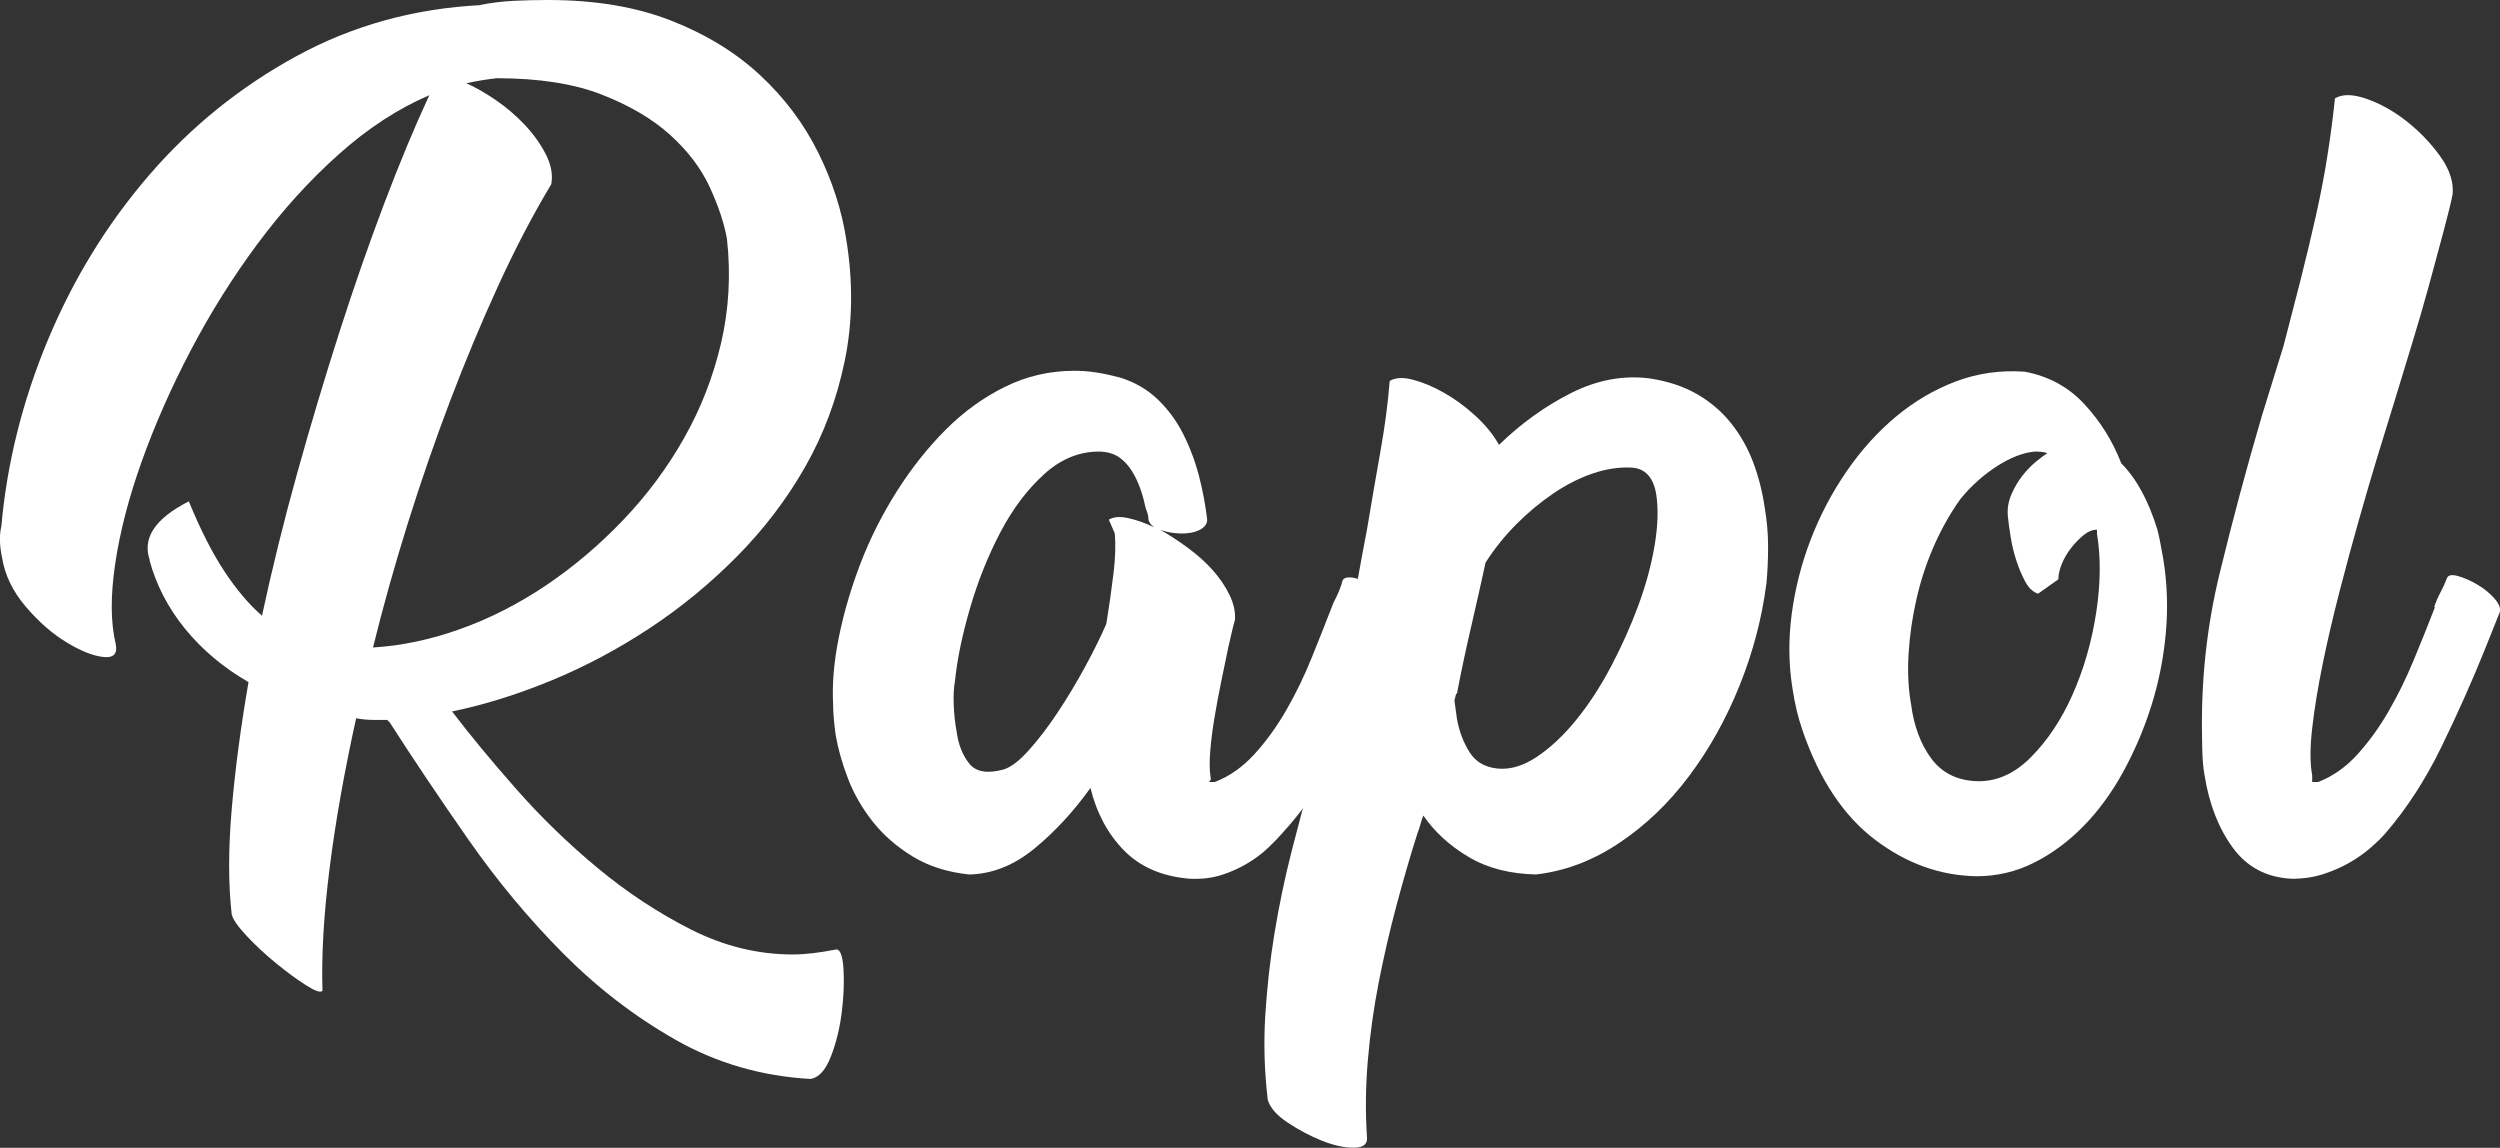 <?xml version="1.0" encoding="utf-8"?>
<!-- Generator: Adobe Illustrator 27.0.0, SVG Export Plug-In . SVG Version: 6.00 Build 0)  -->
<svg version="1.1" id="Layer_1" xmlns="http://www.w3.org/2000/svg" xmlns:xlink="http://www.w3.org/1999/xlink" x="0px" y="0px"
	 viewBox="0 0 620.98 285.11" style="enable-background:new 0 0 620.98 285.11;" xml:space="preserve">
<rect x="0" y="0" width="620.98" height="285.11" fill="#333333" stroke="none"/>
<style type="text/css">
	.st0{fill:#FFFFFF;}
</style>
<g>
	<path class="st0" d="M119.18,1.25c2.78-0.56,5.6-0.9,8.46-1.05C130.49,0.07,133.32,0,136.1,0c11.7,0,21.9,1.71,30.6,5.12
		c8.7,3.41,16.08,7.94,22.14,13.58c6.06,5.64,10.86,12.05,14.41,19.22c3.55,7.17,5.88,14.45,7,21.83
		c1.67,10.44,1.53,20.4-0.42,29.87c-1.95,9.47-5.22,18.24-9.82,26.32c-4.6,8.08-10.24,15.49-16.92,22.24
		c-6.68,6.76-13.93,12.71-21.72,17.86c-7.8,5.15-15.91,9.47-24.33,12.95c-8.43,3.48-16.68,6.06-24.75,7.73
		c4.45,5.85,9.78,12.29,15.98,19.32c6.19,7.03,12.95,13.58,20.26,19.63c7.31,6.06,15.04,11.14,23.18,15.25
		c8.15,4.1,16.53,6.16,25.17,6.16c3.06,0,6.68-0.42,10.86-1.25c0.97,0,1.57,1.6,1.77,4.81c0.21,3.2,0.07,6.79-0.42,10.76
		c-0.49,3.97-1.39,7.66-2.72,11.07c-1.33,3.41-3.03,5.25-5.12,5.53c-12.11-0.7-23.26-3.94-33.42-9.71
		c-10.17-5.78-19.5-12.95-27.99-21.51c-8.5-8.56-16.29-17.93-23.39-28.09c-7.1-10.16-13.65-19.91-19.64-29.24l-0.63-0.63h-3.13
		c-0.83,0-1.64-0.03-2.4-0.1c-0.77-0.07-1.5-0.17-2.19-0.31c-2.92,13.23-5.12,25.62-6.58,37.18c-1.46,11.56-2.06,21.72-1.78,30.5
		c-0.42,0.55-1.77,0.1-4.07-1.36c-2.3-1.46-4.77-3.27-7.41-5.43c-2.65-2.16-5.09-4.42-7.31-6.79c-2.23-2.37-3.48-4.18-3.76-5.43
		c-0.84-7.52-0.84-16.19,0-26c0.84-9.82,2.23-20.37,4.18-31.65c-6.27-3.62-11.52-8.04-15.77-13.26c-4.25-5.22-7.21-10.97-8.88-17.23
		l0.21,0.42c-2.09-5.57,1.11-10.51,9.61-14.83c2.92,7.1,5.88,12.92,8.88,17.44c2.99,4.53,6.09,8.18,9.3,10.97
		c2.51-11.7,5.43-23.53,8.77-35.51c3.34-11.97,6.82-23.6,10.44-34.88c3.62-11.28,7.34-21.96,11.17-32.06
		c3.83-10.09,7.55-19.04,11.18-26.84c-7.8,3.34-15.32,8.25-22.56,14.73c-7.24,6.47-13.96,13.89-20.16,22.25
		c-6.2,8.36-11.73,17.2-16.61,26.53c-4.88,9.33-8.91,18.49-12.11,27.47c-3.21,8.98-5.4,17.44-6.58,25.38
		c-1.18,7.94-1.15,14.55,0.1,19.84c0.55,2.51-0.45,3.62-3.03,3.34c-2.58-0.28-5.64-1.49-9.19-3.66c-3.55-2.16-6.93-5.12-10.13-8.88
		c-3.2-3.76-5.15-7.8-5.85-12.11c-0.28-1.25-0.45-2.54-0.52-3.87c-0.07-1.32,0.04-2.61,0.31-3.86v0.21
		c1.39-15.88,5.26-31.4,11.59-46.58c6.33-15.18,14.69-28.79,25.06-40.84C47.36,31.51,59.55,21.65,73.54,14
		c14-7.66,29.35-11.91,46.06-12.74H119.18z M123.36,19.43c-2.51,0.28-5.01,0.7-7.52,1.25c2.23,0.98,4.66,2.37,7.31,4.18
		c2.64,1.81,5.04,3.86,7.21,6.16c2.16,2.3,3.9,4.74,5.22,7.31c1.32,2.58,1.77,5.05,1.36,7.41c-4.6,7.66-8.98,16.05-13.16,25.17
		c-4.18,9.12-8.15,18.62-11.91,28.51c-3.76,9.89-7.28,20.05-10.55,30.49c-3.27,10.45-6.16,20.75-8.67,30.92
		c7.1-0.42,14.34-1.95,21.72-4.6c7.38-2.64,14.48-6.27,21.3-10.86c6.82-4.6,13.19-9.99,19.11-16.19
		c5.92-6.19,10.97-12.98,15.14-20.36c4.18-7.38,7.24-15.25,9.19-23.6c1.95-8.36,2.44-16.99,1.46-25.9c-0.7-3.9-2.13-8.18-4.28-12.85
		c-2.16-4.66-5.43-8.98-9.82-12.95c-4.39-3.97-10.06-7.31-17.02-10.03C142.51,20.78,133.81,19.43,123.36,19.43z"/>
	<path class="st0" d="M299.86,129.09c0,0.83-0.39,1.53-1.15,2.09c-0.77,0.56-1.74,0.94-2.92,1.15c-1.18,0.21-2.47,0.24-3.86,0.1
		c-1.39-0.14-2.65-0.42-3.76-0.84c2.23,1.25,4.52,2.75,6.89,4.49c2.37,1.74,4.42,3.59,6.16,5.53c1.74,1.95,3.13,4.01,4.18,6.16
		c1.04,2.16,1.49,4.21,1.36,6.16c-0.28,0.98-0.56,2.06-0.83,3.24c-0.28,1.19-0.56,2.4-0.84,3.66c-0.56,2.65-1.15,5.5-1.77,8.56
		c-0.63,3.07-1.19,6.06-1.67,8.98c-0.49,2.92-0.84,5.68-1.04,8.25c-0.21,2.58-0.18,4.77,0.1,6.58c0.14,0.28,0,0.63-0.42,1.04h1.46
		c3.62-1.39,6.89-3.69,9.82-6.89c2.92-3.2,5.57-6.86,7.94-10.97c2.37-4.11,4.49-8.49,6.37-13.16c1.88-4.66,3.66-9.15,5.33-13.47
		c1.11-2.09,1.88-3.97,2.3-5.64c0.42-0.7,1.43-0.87,3.03-0.52c1.6,0.35,3.24,1.01,4.91,1.98c1.67,0.98,3.13,2.13,4.39,3.45
		c1.25,1.33,1.67,2.47,1.25,3.45l-3.34,8.36v0.21c-3.2,8.22-6.75,16.33-10.65,24.33c-3.9,8.01-8.77,15.22-14.62,21.62
		c-0.98,1.12-2.16,2.33-3.55,3.66c-1.39,1.33-3.06,2.58-5.01,3.76c-1.95,1.18-4.11,2.16-6.47,2.92c-2.37,0.76-5.01,1.08-7.94,0.94
		c-6.82-0.56-12.25-2.89-16.29-7c-4.04-4.11-6.83-9.3-8.36-15.56c-4.18,5.85-8.81,10.86-13.89,15.04
		c-5.09,4.18-10.48,6.33-16.19,6.47c-5.43-0.56-10.13-2.06-14.1-4.49c-3.97-2.43-7.28-5.32-9.92-8.67
		c-2.64-3.34-4.7-6.93-6.16-10.76c-1.46-3.83-2.47-7.42-3.03-10.76c-0.42-3.06-0.63-5.57-0.63-7.52
		c-0.28-5.15,0.21-10.79,1.46-16.92c1.25-6.13,3.06-12.25,5.43-18.38c2.37-6.13,5.36-12.04,8.98-17.75
		c3.62-5.71,7.66-10.79,12.11-15.25c4.45-4.45,9.36-8,14.73-10.65c5.36-2.64,11.1-3.97,17.23-3.97c1.81,0,3.62,0.14,5.43,0.42
		c1.81,0.28,3.76,0.7,5.85,1.25c3.62,1.12,6.72,2.89,9.29,5.33c2.58,2.44,4.7,5.29,6.37,8.56c1.67,3.27,2.99,6.76,3.97,10.44
		C298.74,121.81,299.44,125.46,299.86,129.09z M275.42,129.09c1.11-0.7,2.68-0.84,4.7-0.42c2.02,0.42,4.21,1.19,6.58,2.3
		c-0.98-0.7-1.46-1.46-1.46-2.3c0-0.42-0.1-0.91-0.31-1.46c-0.21-0.55-0.39-1.11-0.52-1.67c-0.28-1.39-0.7-2.85-1.25-4.39
		c-0.56-1.53-1.25-2.96-2.09-4.28c-0.83-1.32-1.85-2.4-3.03-3.24c-1.18-0.84-2.68-1.32-4.49-1.46c-5.15-0.14-9.85,1.71-14.1,5.53
		c-4.25,3.83-7.9,8.67-10.97,14.52c-3.06,5.85-5.57,12.11-7.52,18.8c-1.95,6.68-3.2,12.74-3.76,18.17
		c-0.28,1.53-0.39,3.45-0.31,5.74c0.07,2.3,0.31,4.56,0.73,6.79c0.42,3.2,1.46,5.85,3.13,7.94c1.67,2.09,4.52,2.58,8.56,1.46
		c1.81-0.55,3.9-2.16,6.27-4.8c2.37-2.64,4.73-5.74,7.1-9.3c2.36-3.55,4.63-7.31,6.79-11.28c2.16-3.97,3.93-7.55,5.33-10.76
		c0.7-4.31,1.29-8.46,1.77-12.43c0.49-3.97,0.59-7.34,0.31-10.13L275.42,129.09z"/>
	<path class="st0" d="M345.19,94.62c1.39-0.83,3.31-0.94,5.74-0.31c2.44,0.63,5.01,1.71,7.73,3.24c2.72,1.53,5.33,3.45,7.83,5.74
		c2.51,2.3,4.45,4.7,5.85,7.21c5.43-5.29,11.38-9.57,17.86-12.85c6.47-3.27,12.98-4.49,19.53-3.66c4.6,0.7,8.56,2.02,11.91,3.97
		c3.34,1.95,6.16,4.39,8.46,7.31c2.3,2.92,4.11,6.16,5.43,9.71c1.32,3.55,2.26,7.28,2.82,11.17c0.55,3.2,0.83,6.44,0.83,9.71
		c0,3.27-0.14,6.3-0.42,9.09c-1.12,8.64-3.34,17.1-6.68,25.38c-3.34,8.29-7.52,15.77-12.53,22.45c-5.01,6.68-10.79,12.22-17.34,16.6
		c-6.55,4.39-13.44,7-20.68,7.83c-6.55-0.14-12.15-1.6-16.81-4.39c-4.67-2.78-8.39-6.19-11.17-10.24c-0.28,0.7-0.52,1.43-0.73,2.19
		c-0.21,0.77-0.45,1.5-0.73,2.19c-1.81,5.71-3.55,11.7-5.22,17.96c-1.67,6.27-3.13,12.6-4.39,19.01c-1.25,6.4-2.16,12.88-2.72,19.42
		c-0.56,6.55-0.63,12.95-0.21,19.22c0.14,1.67-0.97,2.51-3.34,2.51c-2.37,0-5.01-0.59-7.94-1.77c-2.92-1.19-5.74-2.68-8.46-4.49
		c-2.72-1.81-4.35-3.69-4.91-5.64c-0.83-6.97-1.04-13.89-0.63-20.78c0.42-6.89,1.18-13.75,2.3-20.58
		c1.12-6.82,2.54-13.65,4.28-20.47c1.74-6.82,3.59-13.71,5.54-20.68c1.67-5.85,3.2-11.56,4.59-17.13
		c1.39-5.57,2.72-11.21,3.97-16.92v0.63c0.7-4.18,1.43-8.42,2.19-12.74c0.77-4.31,1.57-8.63,2.4-12.95
		c1.11-6.68,2.23-13.16,3.34-19.42C344,105.9,344.77,100.05,345.19,94.62z M361.69,172.32l-0.42,1.67l0.63,4.6
		c0.55,3.06,1.6,5.82,3.13,8.25c1.53,2.44,3.9,3.8,7.1,4.07c3.06,0.28,6.27-0.69,9.61-2.92c3.34-2.23,6.58-5.25,9.71-9.09
		c3.13-3.83,6.02-8.25,8.67-13.26c2.64-5.01,4.91-10.06,6.79-15.14c1.88-5.08,3.24-10.06,4.07-14.94c0.83-4.87,0.97-9.12,0.42-12.74
		c-0.7-4.31-2.79-6.54-6.27-6.68c-3.06-0.14-6.23,0.35-9.5,1.46c-3.27,1.12-6.51,2.75-9.71,4.91c-3.2,2.16-6.27,4.7-9.19,7.62
		c-2.92,2.92-5.5,6.13-7.73,9.61c-1.12,5.15-2.33,10.58-3.66,16.29c-1.33,5.71-2.47,11.14-3.45,16.29H361.69z"/>
	<path class="st0" d="M502.89,92.32c5.99,1.12,10.96,3.83,14.93,8.15c3.97,4.32,7,9.19,9.09,14.62c3.76,3.76,6.75,9.26,8.98,16.5
		c0.28,1.12,0.52,2.23,0.73,3.34c0.21,1.12,0.45,2.44,0.73,3.97c0.97,5.99,1.18,12.08,0.63,18.28c-0.56,6.2-1.74,12.19-3.55,17.96
		c-1.81,5.78-4.15,11.28-7,16.5c-2.86,5.22-6.16,9.75-9.92,13.58c-3.76,3.83-7.87,6.86-12.32,9.09c-4.46,2.23-9.19,3.34-14.2,3.34
		c-9.05-0.14-17.48-3.17-25.27-9.09c-7.8-5.92-13.79-14.94-17.96-27.05c-1.11-3.2-1.95-6.68-2.51-10.44
		c-0.97-5.99-1.04-12.15-0.21-18.49c0.84-6.34,2.4-12.5,4.7-18.49c2.3-5.99,5.25-11.63,8.88-16.92c3.62-5.29,7.73-9.85,12.32-13.68
		c4.6-3.83,9.57-6.75,14.94-8.77C491.22,92.71,496.9,91.91,502.89,92.32z M506.23,147.47c-1.25-0.42-2.3-1.39-3.13-2.92
		c-0.83-1.53-1.57-3.24-2.19-5.12c-0.63-1.88-1.12-3.87-1.46-5.95c-0.35-2.09-0.59-3.9-0.73-5.43c-0.14-1.81,0.17-3.58,0.94-5.33
		c0.76-1.74,1.67-3.27,2.72-4.6c1.04-1.32,2.16-2.47,3.34-3.45c1.18-0.97,2.12-1.67,2.82-2.09c-0.56-0.28-1.6-0.42-3.13-0.42
		c-2.92,0.28-6.06,1.5-9.4,3.65c-3.34,2.16-6.34,4.84-8.98,8.04c-2.51,3.48-4.7,7.35-6.58,11.59c-1.88,4.25-3.34,8.67-4.39,13.26
		c-1.05,4.59-1.71,9.16-1.98,13.68c-0.28,4.53-0.07,8.74,0.63,12.64c0.69,5.29,2.33,9.71,4.91,13.26c2.58,3.55,6.23,5.47,10.97,5.74
		c5.01,0.28,9.61-1.67,13.79-5.85c4.18-4.18,7.66-9.4,10.44-15.66c2.78-6.27,4.73-13.02,5.85-20.26c1.11-7.24,1.18-13.79,0.21-19.63
		v-1.05c-1.12,0-2.23,0.45-3.34,1.36c-1.12,0.91-2.16,1.98-3.13,3.24c-0.98,1.25-1.74,2.58-2.3,3.97c-0.56,1.39-0.83,2.65-0.83,3.76
		L506.23,147.47z"/>
	<path class="st0" d="M593.75,102.98c-0.84,2.65-1.95,6.27-3.34,10.86c-1.39,4.59-2.89,9.71-4.49,15.35
		c-1.6,5.64-3.2,11.56-4.8,17.75c-1.6,6.2-3,12.19-4.18,17.96c-1.18,5.78-2.06,11.11-2.61,15.98c-0.56,4.88-0.56,8.77,0,11.7v1.67
		h1.46c3.62-1.39,6.86-3.66,9.71-6.79c2.85-3.13,5.43-6.68,7.73-10.65c2.3-3.97,4.39-8.21,6.27-12.74
		c1.88-4.52,3.66-8.95,5.33-13.26h-0.21c0.42-1.25,0.94-2.47,1.57-3.66c0.63-1.18,1.15-2.33,1.57-3.45
		c0.28-0.84,1.18-1.05,2.72-0.63c1.53,0.42,3.13,1.12,4.8,2.09c1.67,0.98,3.1,2.13,4.28,3.45c1.18,1.33,1.63,2.47,1.36,3.45
		l-3.76,9.4c-3.2,7.94-6.79,15.98-10.76,24.12c-3.97,8.15-8.6,15.28-13.89,21.41c-0.98,1.12-2.23,2.33-3.76,3.66
		c-1.53,1.33-3.27,2.54-5.22,3.66c-1.95,1.11-4.11,2.05-6.47,2.82c-2.37,0.76-4.94,1.15-7.73,1.15c-6.27-0.28-11.17-2.86-14.73-7.73
		c-3.55-4.87-5.88-10.86-7-17.96c-0.28-1.53-0.45-3.17-0.52-4.91c-0.07-1.74-0.11-3.31-0.11-4.7c-0.28-13.92,1.18-27.47,4.39-40.63
		c3.2-13.16,6.68-26.14,10.44-38.96l5.43-17.54c1.39-5.29,2.78-10.68,4.18-16.19c1.39-5.5,2.68-10.89,3.87-16.19
		c1.18-5.29,2.16-10.41,2.92-15.35c0.76-4.94,1.36-9.5,1.78-13.68c1.81-1.11,4.42-1.08,7.83,0.1c3.41,1.19,6.72,3.03,9.92,5.54
		c3.2,2.51,5.99,5.4,8.35,8.67c2.37,3.27,3.41,6.44,3.13,9.5c-0.42,2.09-1.15,5.09-2.19,8.98c-1.04,3.9-2.23,8.29-3.55,13.16
		c-1.33,4.88-2.79,9.92-4.39,15.14c-1.6,5.22-3.1,10.13-4.49,14.73L593.75,102.98z"/>
</g>
</svg>
